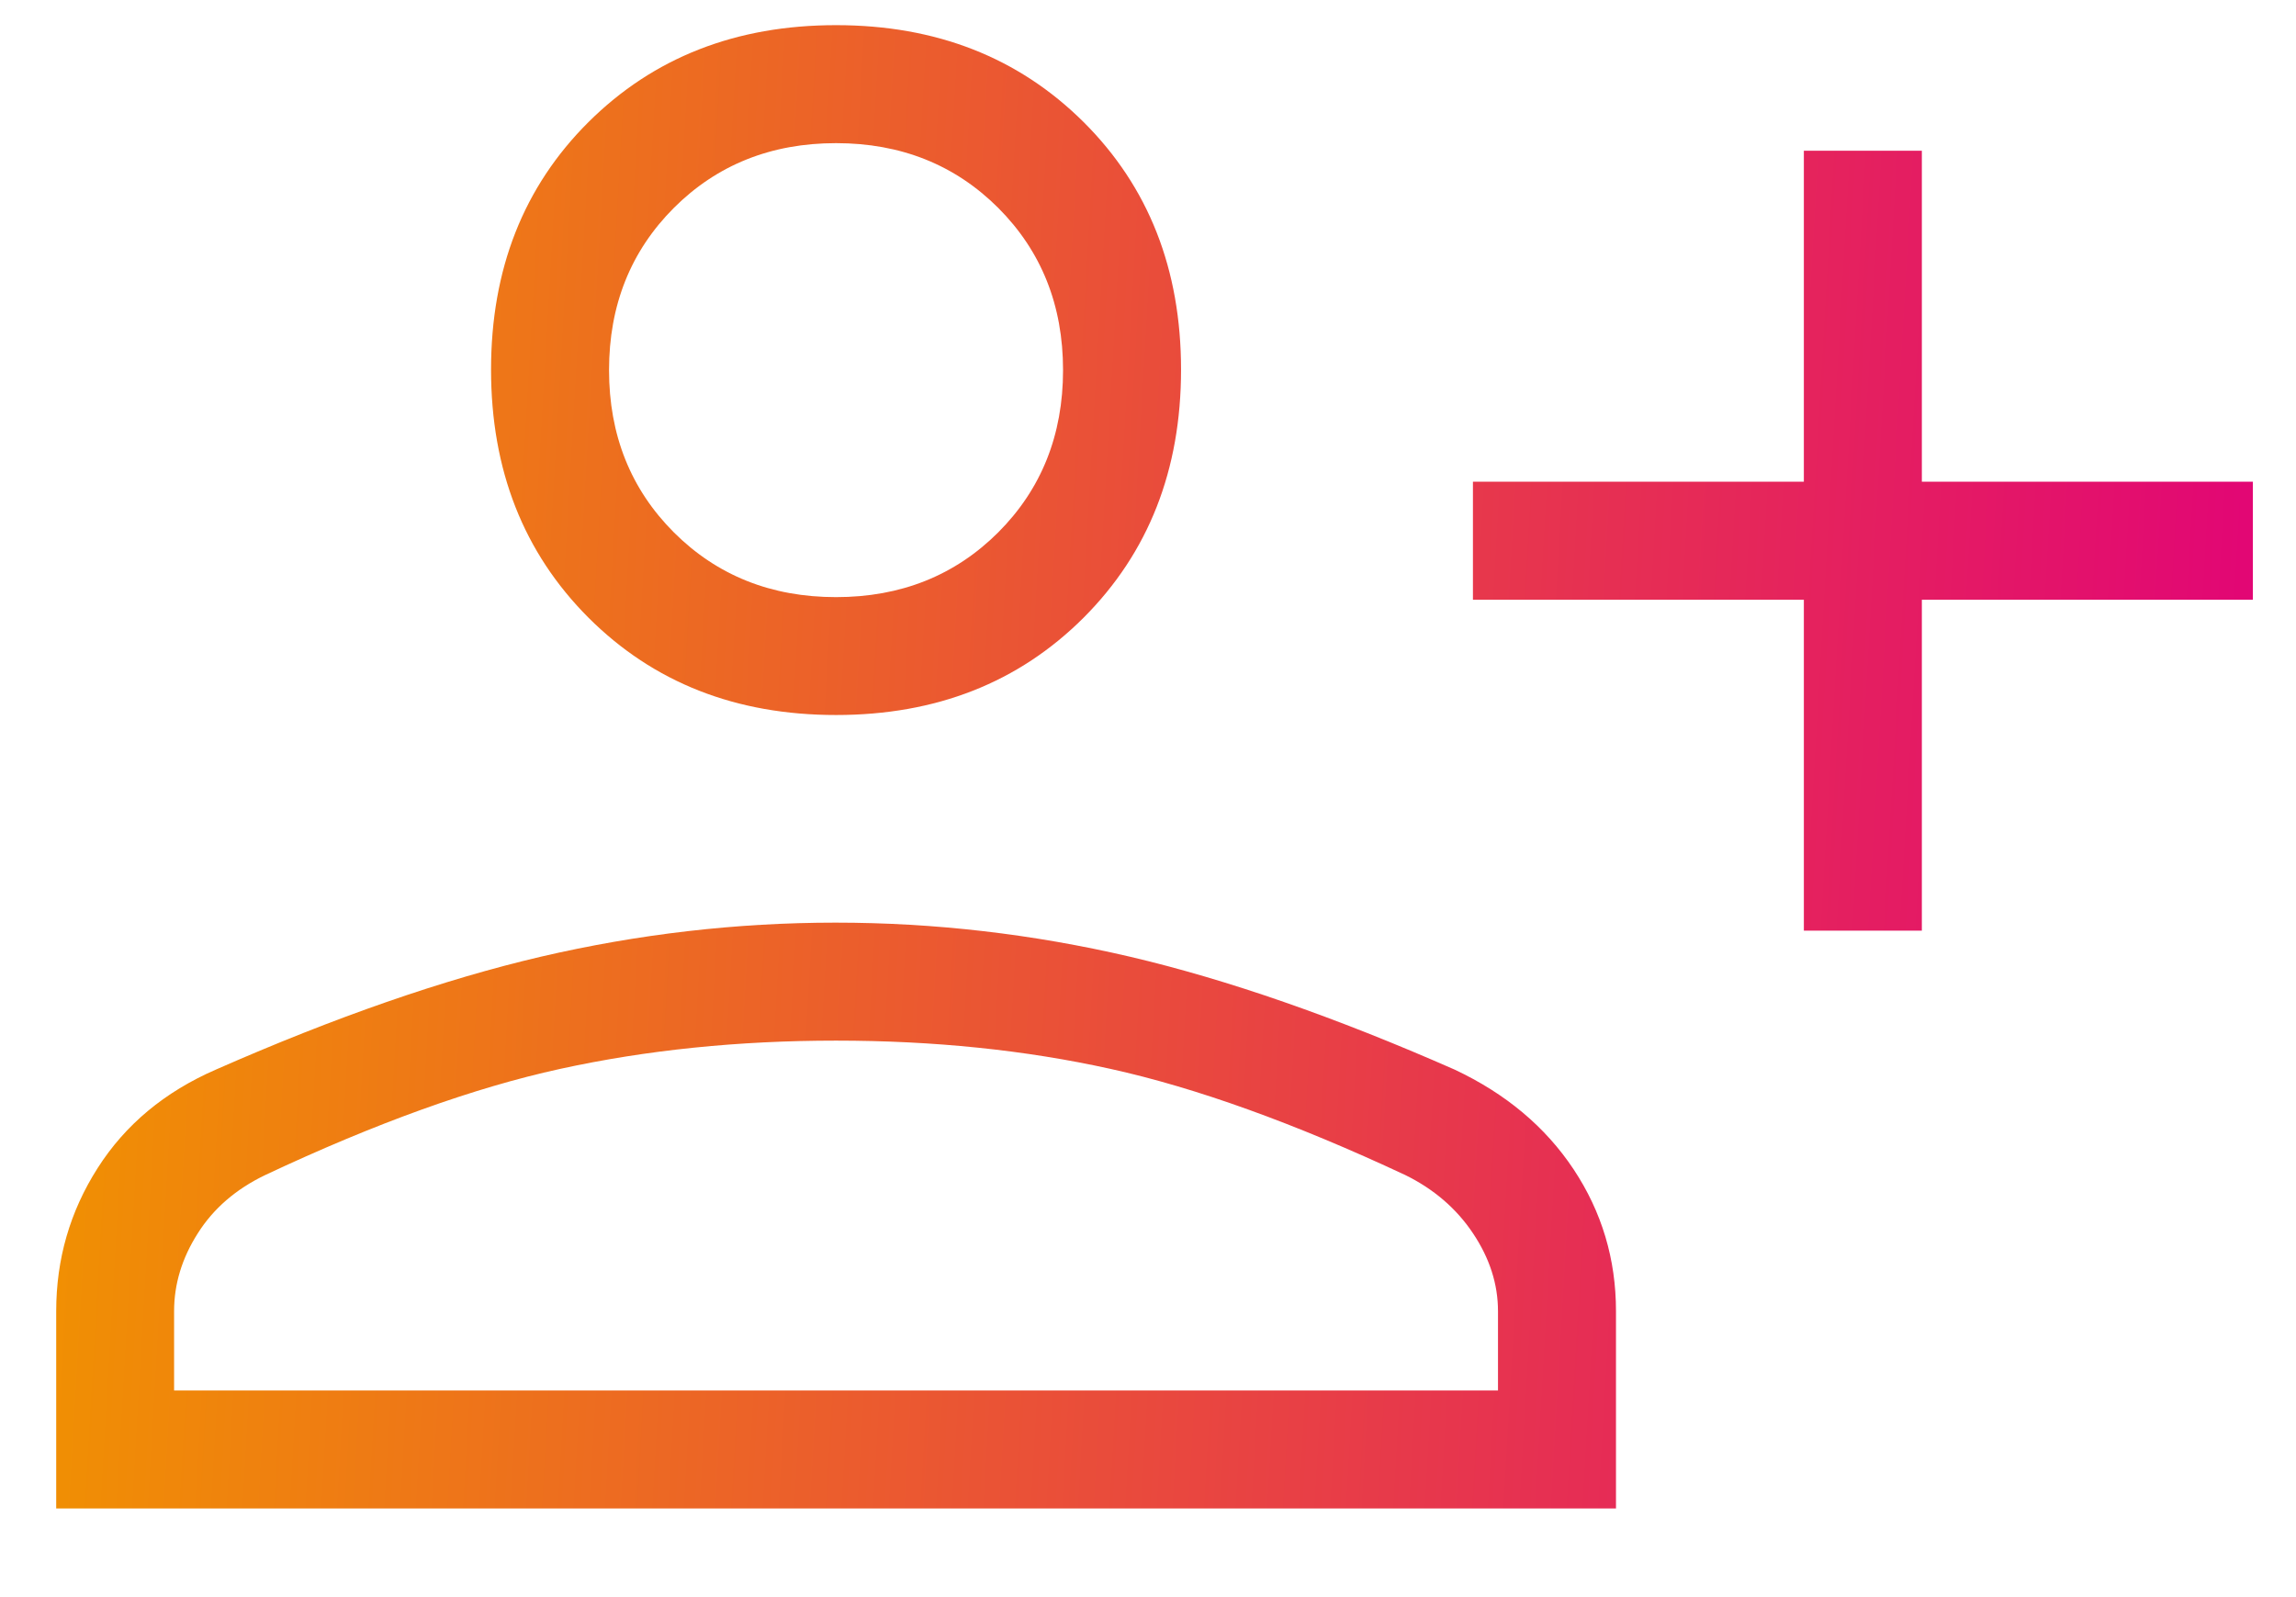 <svg width="23" height="16" viewBox="0 0 23 16" fill="none" xmlns="http://www.w3.org/2000/svg">
<path d="M18.07 9.323V6.008H14.755V4.826H18.07V1.51H19.252V4.826H22.568V6.008H19.252V9.323H18.07ZM8.375 7.163C7.372 7.163 6.546 6.838 5.895 6.188C5.245 5.537 4.919 4.709 4.919 3.703C4.919 2.697 5.245 1.87 5.895 1.223C6.546 0.576 7.372 0.252 8.375 0.252C9.378 0.252 10.204 0.576 10.855 1.223C11.505 1.87 11.831 2.697 11.831 3.703C11.831 4.709 11.505 5.537 10.855 6.188C10.204 6.838 9.378 7.163 8.375 7.163ZM0.563 15.112V13.135C0.563 12.614 0.701 12.136 0.978 11.702C1.255 11.267 1.65 10.938 2.163 10.715C3.358 10.189 4.444 9.812 5.419 9.584C6.395 9.357 7.379 9.243 8.37 9.243C9.362 9.243 10.344 9.357 11.318 9.584C12.291 9.812 13.376 10.189 14.571 10.715C15.084 10.956 15.481 11.289 15.764 11.715C16.046 12.141 16.188 12.614 16.188 13.135V15.112H0.563ZM1.744 13.93H15.006V13.135C15.006 12.864 14.922 12.604 14.756 12.356C14.59 12.107 14.363 11.912 14.076 11.771C12.964 11.251 11.98 10.897 11.124 10.708C10.269 10.519 9.353 10.425 8.375 10.425C7.397 10.425 6.476 10.519 5.612 10.708C4.748 10.897 3.764 11.251 2.658 11.771C2.364 11.912 2.138 12.107 1.981 12.356C1.823 12.604 1.744 12.864 1.744 13.135V13.93ZM8.375 5.982C9.025 5.982 9.567 5.765 10 5.333C10.432 4.9 10.649 4.358 10.649 3.708C10.649 3.058 10.432 2.516 10 2.083C9.567 1.651 9.025 1.434 8.375 1.434C7.725 1.434 7.183 1.651 6.75 2.083C6.318 2.516 6.101 3.058 6.101 3.708C6.101 4.358 6.318 4.9 6.75 5.333C7.183 5.765 7.725 5.982 8.375 5.982Z" fill="url(#paint0_linear_787_336)"/>
<defs>
<linearGradient id="paint0_linear_787_336" x1="22.568" y1="23.23" x2="-0.688" y2="21.885" gradientUnits="userSpaceOnUse">
<stop stop-color="#E1007A"/>
<stop offset="0.995" stop-color="#F19300"/>
</linearGradient>
</defs>
</svg>
